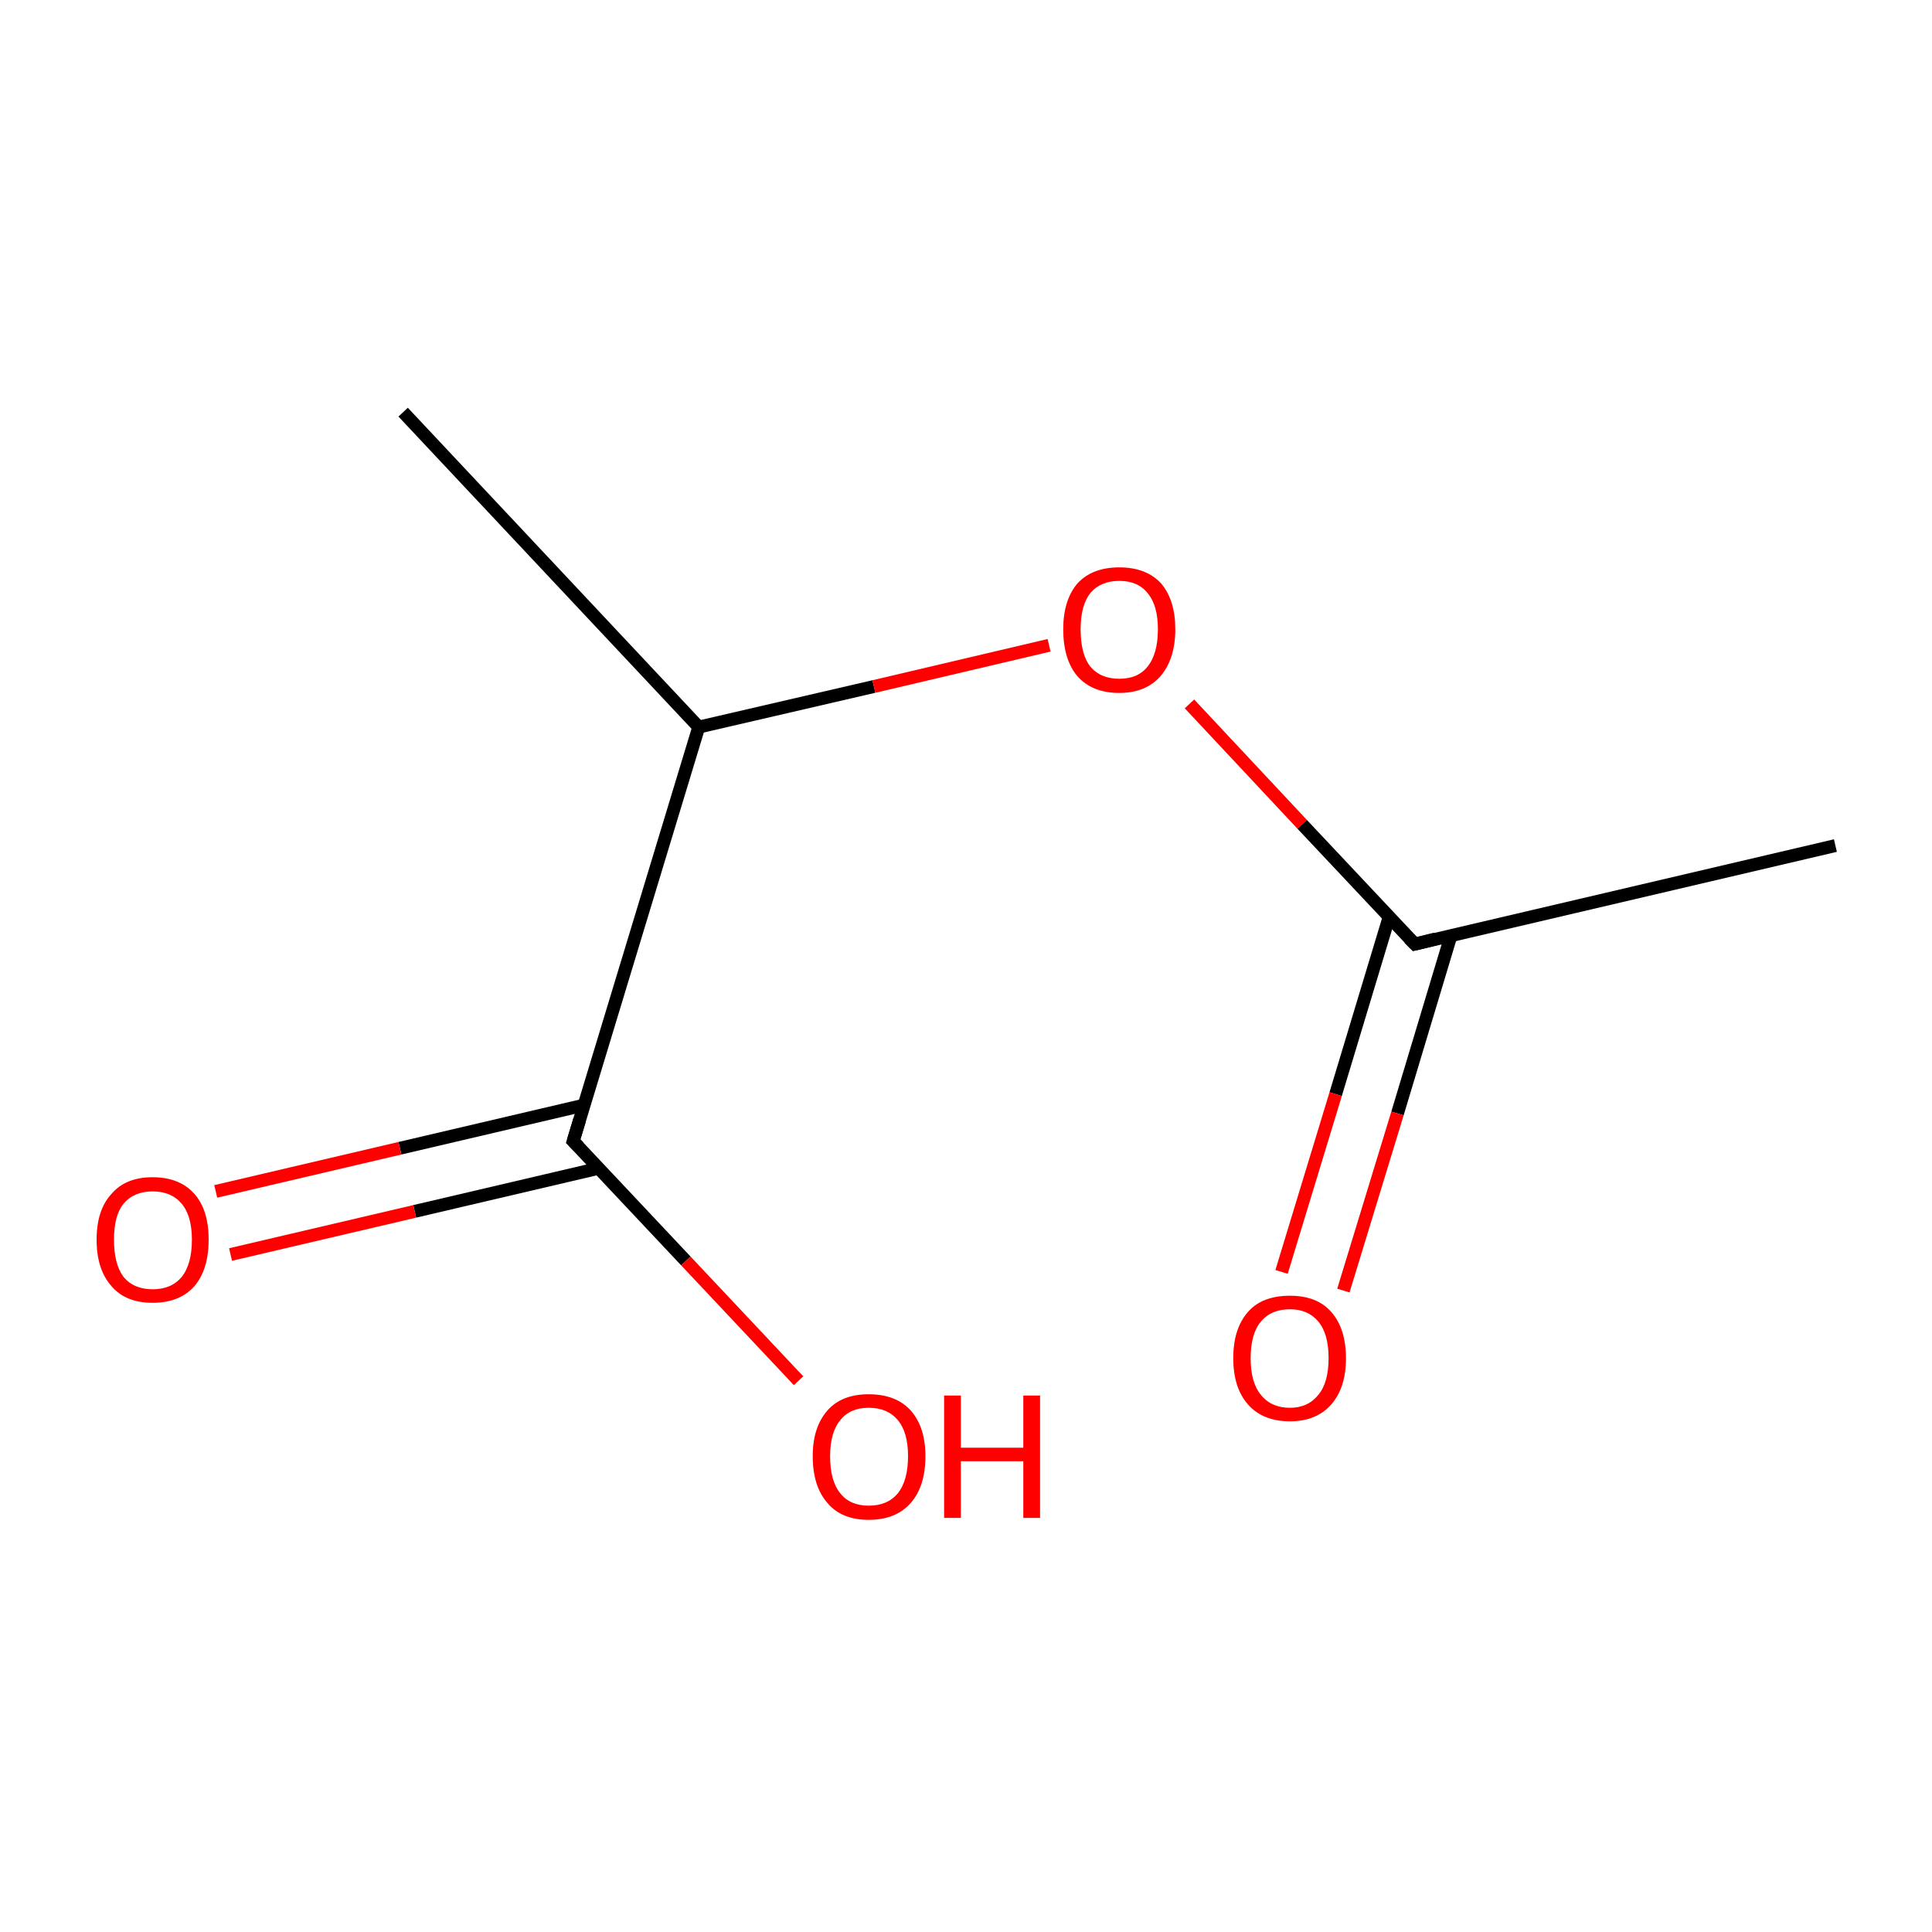 <?xml version='1.0' encoding='iso-8859-1'?>
<svg version='1.1' baseProfile='full'
              xmlns='http://www.w3.org/2000/svg'
                      xmlns:rdkit='http://www.rdkit.org/xml'
                      xmlns:xlink='http://www.w3.org/1999/xlink'
                  xml:space='preserve'
width='300px' height='300px' viewBox='0 0 300 300'>
<!-- END OF HEADER -->
<rect style='opacity:1.0;fill:#FFFFFF;stroke:none' width='300.0' height='300.0' x='0.0' y='0.0'> </rect>
<path class='bond-0 atom-0 atom-1' d='M 62.6,64.0 L 108.5,112.9' style='fill:none;fill-rule:evenodd;stroke:#000000;stroke-width:2.0px;stroke-linecap:butt;stroke-linejoin:miter;stroke-opacity:1' />
<path class='bond-1 atom-1 atom-2' d='M 108.5,112.9 L 89.0,177.2' style='fill:none;fill-rule:evenodd;stroke:#000000;stroke-width:2.0px;stroke-linecap:butt;stroke-linejoin:miter;stroke-opacity:1' />
<path class='bond-2 atom-2 atom-3' d='M 90.7,171.6 L 62.1,178.3' style='fill:none;fill-rule:evenodd;stroke:#000000;stroke-width:2.0px;stroke-linecap:butt;stroke-linejoin:miter;stroke-opacity:1' />
<path class='bond-2 atom-2 atom-3' d='M 62.1,178.3 L 33.5,185.0' style='fill:none;fill-rule:evenodd;stroke:#FF0000;stroke-width:2.0px;stroke-linecap:butt;stroke-linejoin:miter;stroke-opacity:1' />
<path class='bond-2 atom-2 atom-3' d='M 93.0,181.4 L 64.4,188.1' style='fill:none;fill-rule:evenodd;stroke:#000000;stroke-width:2.0px;stroke-linecap:butt;stroke-linejoin:miter;stroke-opacity:1' />
<path class='bond-2 atom-2 atom-3' d='M 64.4,188.1 L 35.8,194.8' style='fill:none;fill-rule:evenodd;stroke:#FF0000;stroke-width:2.0px;stroke-linecap:butt;stroke-linejoin:miter;stroke-opacity:1' />
<path class='bond-3 atom-2 atom-4' d='M 89.0,177.2 L 106.5,195.8' style='fill:none;fill-rule:evenodd;stroke:#000000;stroke-width:2.0px;stroke-linecap:butt;stroke-linejoin:miter;stroke-opacity:1' />
<path class='bond-3 atom-2 atom-4' d='M 106.5,195.8 L 124.0,214.4' style='fill:none;fill-rule:evenodd;stroke:#FF0000;stroke-width:2.0px;stroke-linecap:butt;stroke-linejoin:miter;stroke-opacity:1' />
<path class='bond-4 atom-1 atom-5' d='M 108.5,112.9 L 135.7,106.6' style='fill:none;fill-rule:evenodd;stroke:#000000;stroke-width:2.0px;stroke-linecap:butt;stroke-linejoin:miter;stroke-opacity:1' />
<path class='bond-4 atom-1 atom-5' d='M 135.7,106.6 L 162.9,100.2' style='fill:none;fill-rule:evenodd;stroke:#FF0000;stroke-width:2.0px;stroke-linecap:butt;stroke-linejoin:miter;stroke-opacity:1' />
<path class='bond-5 atom-5 atom-6' d='M 184.7,109.3 L 202.2,128.0' style='fill:none;fill-rule:evenodd;stroke:#FF0000;stroke-width:2.0px;stroke-linecap:butt;stroke-linejoin:miter;stroke-opacity:1' />
<path class='bond-5 atom-5 atom-6' d='M 202.2,128.0 L 219.7,146.6' style='fill:none;fill-rule:evenodd;stroke:#000000;stroke-width:2.0px;stroke-linecap:butt;stroke-linejoin:miter;stroke-opacity:1' />
<path class='bond-6 atom-6 atom-7' d='M 215.7,142.4 L 207.4,169.9' style='fill:none;fill-rule:evenodd;stroke:#000000;stroke-width:2.0px;stroke-linecap:butt;stroke-linejoin:miter;stroke-opacity:1' />
<path class='bond-6 atom-6 atom-7' d='M 207.4,169.9 L 199.0,197.5' style='fill:none;fill-rule:evenodd;stroke:#FF0000;stroke-width:2.0px;stroke-linecap:butt;stroke-linejoin:miter;stroke-opacity:1' />
<path class='bond-6 atom-6 atom-7' d='M 225.3,145.3 L 217.0,172.9' style='fill:none;fill-rule:evenodd;stroke:#000000;stroke-width:2.0px;stroke-linecap:butt;stroke-linejoin:miter;stroke-opacity:1' />
<path class='bond-6 atom-6 atom-7' d='M 217.0,172.9 L 208.6,200.4' style='fill:none;fill-rule:evenodd;stroke:#FF0000;stroke-width:2.0px;stroke-linecap:butt;stroke-linejoin:miter;stroke-opacity:1' />
<path class='bond-7 atom-6 atom-8' d='M 219.7,146.6 L 285.0,131.3' style='fill:none;fill-rule:evenodd;stroke:#000000;stroke-width:2.0px;stroke-linecap:butt;stroke-linejoin:miter;stroke-opacity:1' />
<path d='M 90.0,173.9 L 89.0,177.2 L 89.9,178.1' style='fill:none;stroke:#000000;stroke-width:2.0px;stroke-linecap:butt;stroke-linejoin:miter;stroke-miterlimit:10;stroke-opacity:1;' />
<path d='M 218.8,145.7 L 219.7,146.6 L 222.9,145.8' style='fill:none;stroke:#000000;stroke-width:2.0px;stroke-linecap:butt;stroke-linejoin:miter;stroke-miterlimit:10;stroke-opacity:1;' />
<path class='atom-3' d='M 15.0 192.5
Q 15.0 187.9, 17.3 185.4
Q 19.5 182.8, 23.7 182.8
Q 27.9 182.8, 30.2 185.4
Q 32.4 187.9, 32.4 192.5
Q 32.4 197.1, 30.2 199.7
Q 27.9 202.3, 23.7 202.3
Q 19.5 202.3, 17.3 199.7
Q 15.0 197.1, 15.0 192.5
M 23.7 200.2
Q 26.6 200.2, 28.2 198.3
Q 29.8 196.3, 29.8 192.5
Q 29.8 188.8, 28.2 186.9
Q 26.6 185.0, 23.7 185.0
Q 20.8 185.0, 19.2 186.9
Q 17.7 188.7, 17.7 192.5
Q 17.7 196.3, 19.2 198.3
Q 20.8 200.2, 23.7 200.2
' fill='#FF0000'/>
<path class='atom-4' d='M 126.2 226.1
Q 126.2 221.6, 128.5 219.0
Q 130.7 216.5, 134.9 216.5
Q 139.1 216.5, 141.4 219.0
Q 143.7 221.6, 143.7 226.1
Q 143.7 230.8, 141.4 233.4
Q 139.1 236.0, 134.9 236.0
Q 130.7 236.0, 128.5 233.4
Q 126.2 230.8, 126.2 226.1
M 134.9 233.8
Q 137.8 233.8, 139.4 231.9
Q 141.0 229.9, 141.0 226.1
Q 141.0 222.4, 139.4 220.5
Q 137.8 218.6, 134.9 218.6
Q 132.0 218.6, 130.5 220.5
Q 128.9 222.4, 128.9 226.1
Q 128.9 230.0, 130.5 231.9
Q 132.0 233.8, 134.9 233.8
' fill='#FF0000'/>
<path class='atom-4' d='M 146.6 216.7
L 149.2 216.7
L 149.2 224.8
L 158.9 224.8
L 158.9 216.7
L 161.5 216.7
L 161.5 235.7
L 158.9 235.7
L 158.9 226.9
L 149.2 226.9
L 149.2 235.7
L 146.6 235.7
L 146.6 216.7
' fill='#FF0000'/>
<path class='atom-5' d='M 165.1 97.7
Q 165.1 93.2, 167.3 90.6
Q 169.6 88.1, 173.8 88.1
Q 178.0 88.1, 180.3 90.6
Q 182.5 93.2, 182.5 97.7
Q 182.5 102.3, 180.2 105.0
Q 177.9 107.6, 173.8 107.6
Q 169.6 107.6, 167.3 105.0
Q 165.1 102.4, 165.1 97.7
M 173.8 105.4
Q 176.7 105.4, 178.2 103.5
Q 179.8 101.5, 179.8 97.7
Q 179.8 94.0, 178.2 92.1
Q 176.7 90.2, 173.8 90.2
Q 170.9 90.2, 169.3 92.1
Q 167.8 94.0, 167.8 97.7
Q 167.8 101.6, 169.3 103.5
Q 170.9 105.4, 173.8 105.4
' fill='#FF0000'/>
<path class='atom-7' d='M 191.5 210.9
Q 191.5 206.3, 193.8 203.7
Q 196.0 201.2, 200.3 201.2
Q 204.5 201.2, 206.7 203.7
Q 209.0 206.3, 209.0 210.9
Q 209.0 215.5, 206.7 218.1
Q 204.4 220.7, 200.3 220.7
Q 196.1 220.7, 193.8 218.1
Q 191.5 215.5, 191.5 210.9
M 200.3 218.6
Q 203.1 218.6, 204.7 216.6
Q 206.3 214.7, 206.3 210.9
Q 206.3 207.1, 204.7 205.2
Q 203.1 203.3, 200.3 203.3
Q 197.4 203.3, 195.8 205.2
Q 194.2 207.1, 194.2 210.9
Q 194.2 214.7, 195.8 216.6
Q 197.4 218.6, 200.3 218.6
' fill='#FF0000'/>
</svg>
